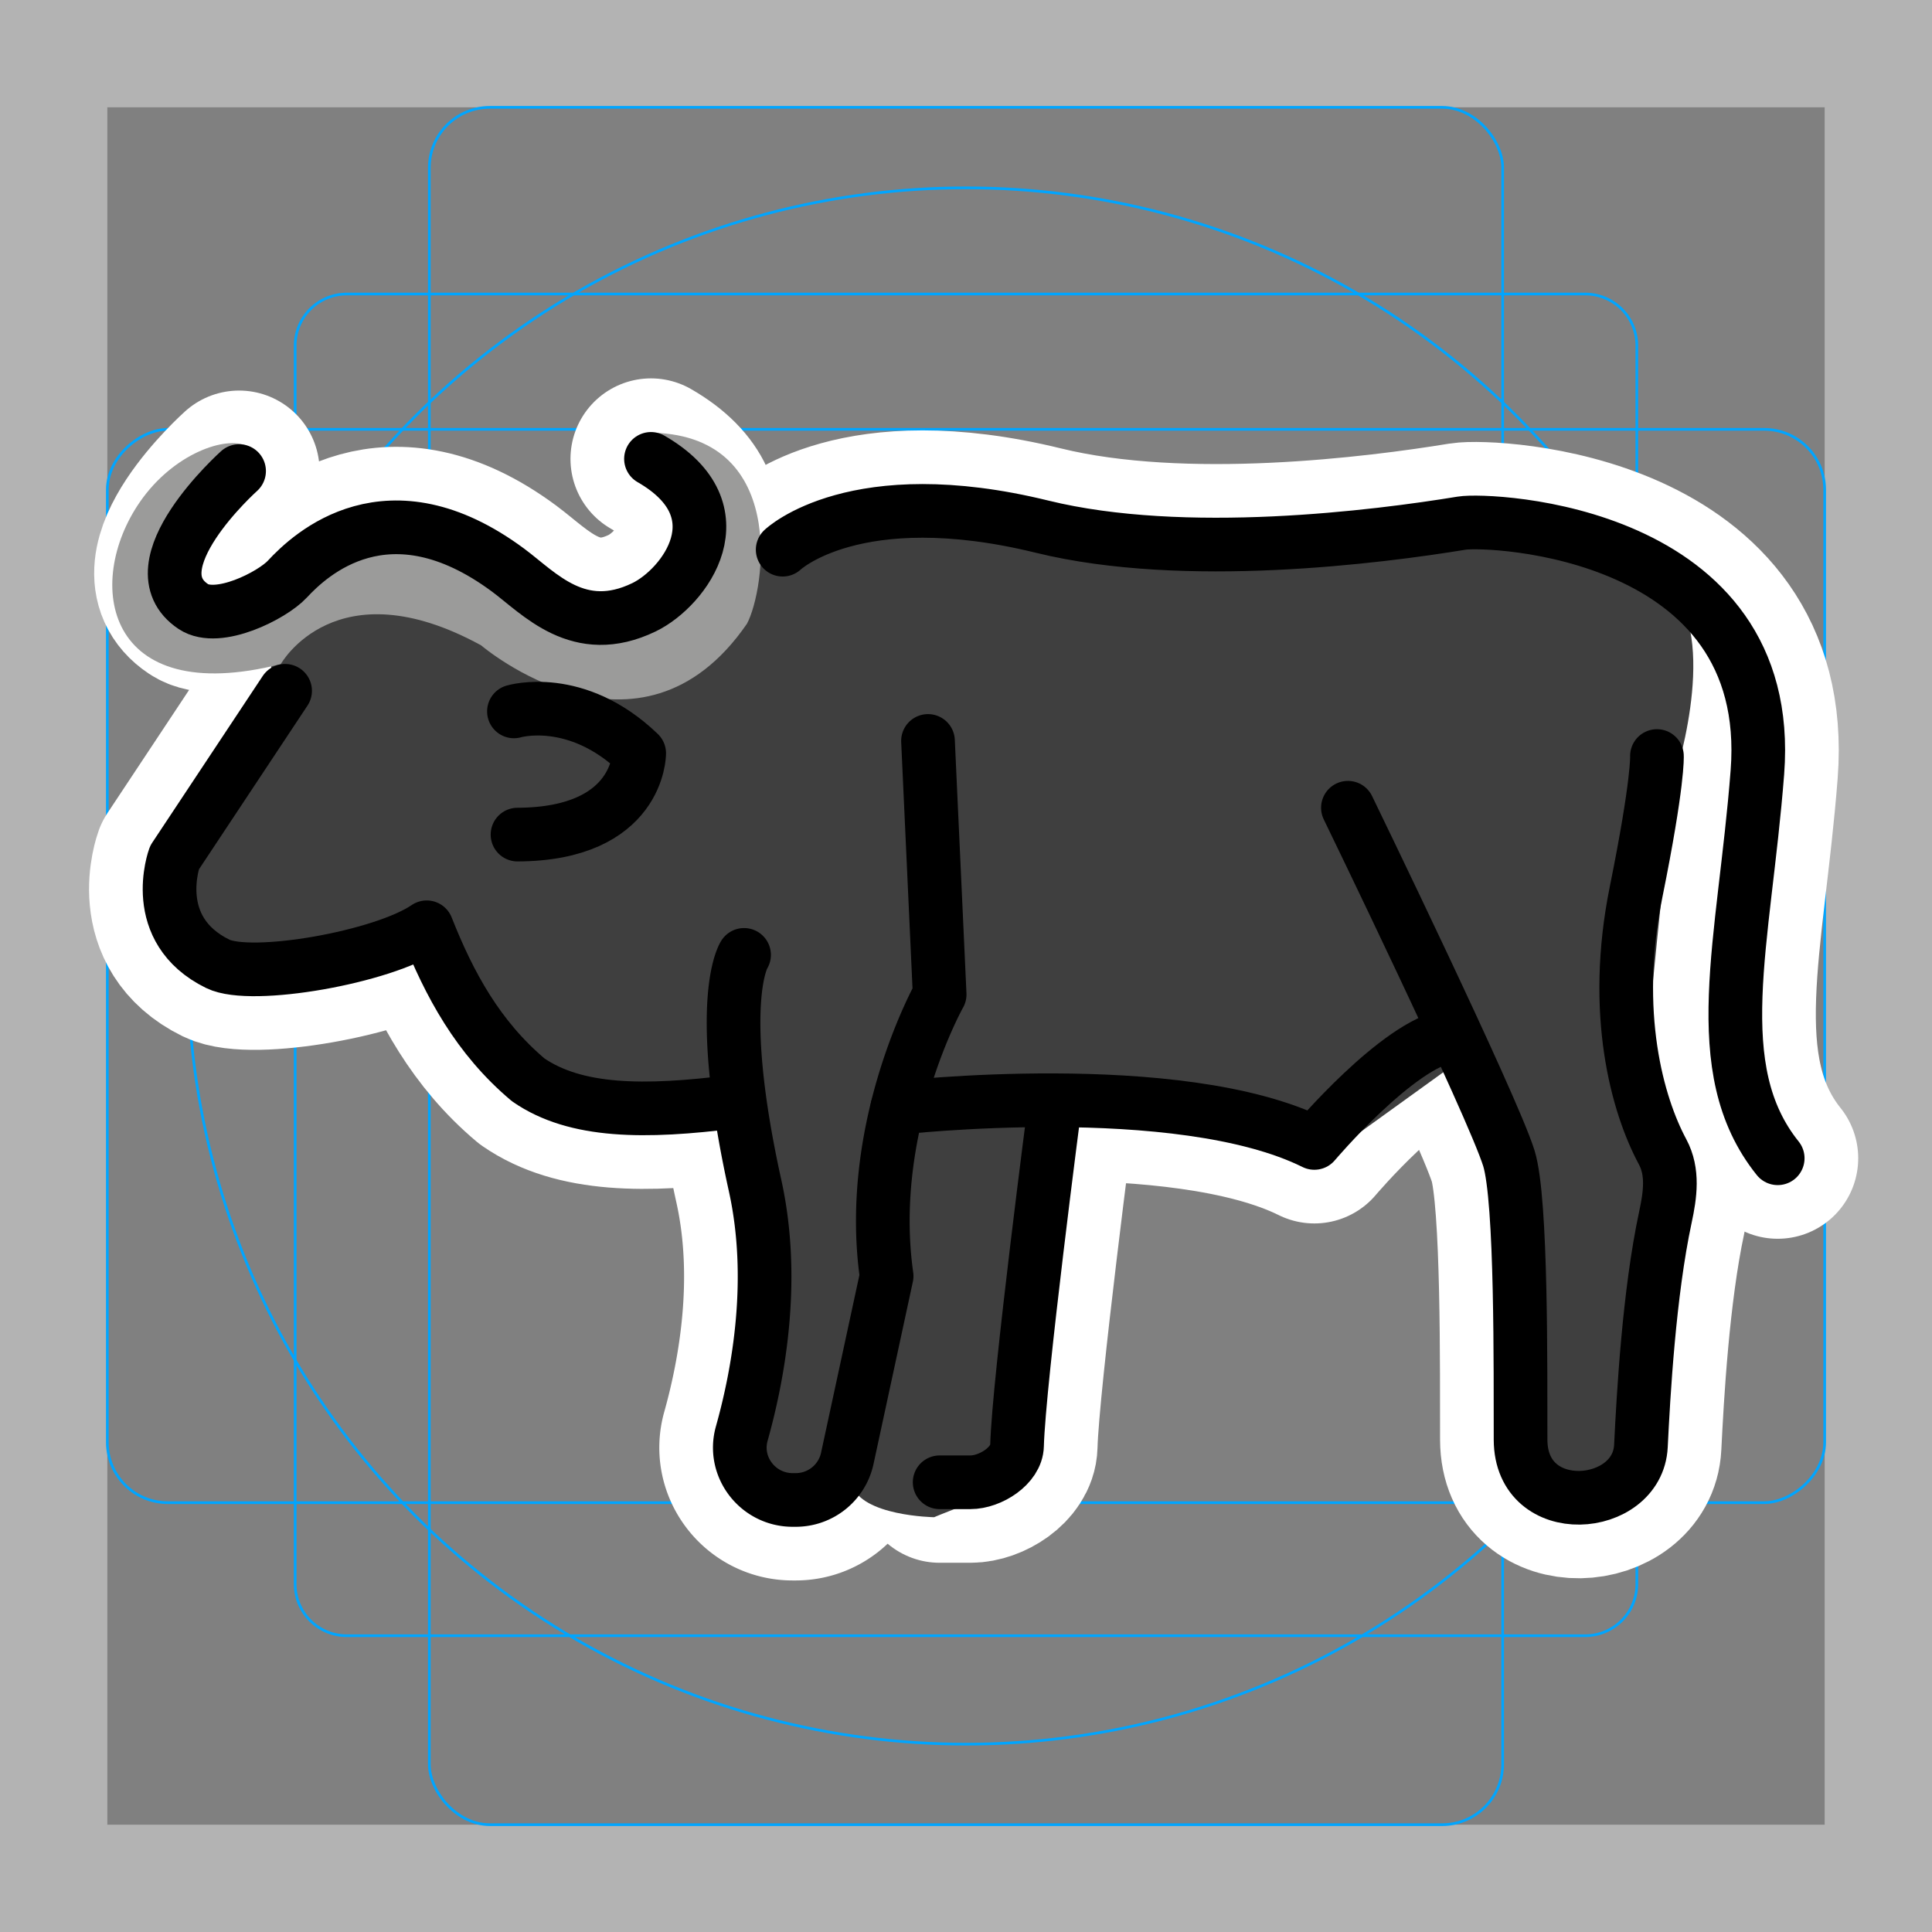 <svg viewBox="0 0 72 72" xmlns="http://www.w3.org/2000/svg"><rect x="0" y="0" width="72" height="72" fill="#808080" stroke="none"/><path fill="#b3b3b3" d="M68 4v64H4V4h64m4-4H0v72h72V0z"/><path fill="none" stroke="#00a5ff" stroke-miterlimit="10" stroke-width=".1" d="M12.923 10.958h46.154A1.923 1.923 0 0161 12.881v46.154a1.923 1.923 0 01-1.923 1.923H12.923A1.923 1.923 0 0111 59.035V12.881a1.923 1.923 0 011.923-1.923z"/><rect x="16" y="4" rx="2.254" width="40" height="64" fill="none" stroke="#00a5ff" stroke-miterlimit="10" stroke-width=".1"/><rect x="16" y="4" rx="2.254" width="40" height="64" transform="rotate(90 36 36)" fill="none" stroke="#00a5ff" stroke-miterlimit="10" stroke-width=".1"/><circle cx="36" cy="36" r="29" fill="none" stroke="#00a5ff" stroke-miterlimit="10" stroke-width=".1"/><g stroke-linecap="round" stroke-miterlimit="10" stroke-width="6" stroke="#fff" fill="none" stroke-linejoin="round"><path d="M8.91 17.555s-3.967 3.548-1.703 5.051c.918.609 2.936-.414 3.5-1.022.85-.917 3.753-3.65 8.224-.34 1.174.87 2.635 2.563 5.069 1.387 1.516-.733 3.64-3.586.26-5.53m-5.107 9.411s2.32-.7 4.668 1.561c0 0 .006 3.013-4.535 3.03m9.882-10.618s2.689-2.57 9.67-.857c5.31 1.302 12.498.383 15.637-.132 1.037-.17 11.713.262 11.018 9.283-.49 6.352-1.922 11.048.757 14.386m-38.913-2.109c-3.325.423-5.887.405-7.65-.812-1.875-1.577-2.948-3.57-3.785-5.687-1.626 1.117-6.527 1.979-7.785 1.363-2.603-1.276-1.614-3.958-1.614-3.958l4.122-6.218"/><path d="M34.584 27.613l.434 9.448s-2.766 4.918-1.976 10.495l-1.466 6.793a1.964 1.964 0 01-1.92 1.55h-.116c-1.292 0-2.246-1.228-1.897-2.472.633-2.256 1.266-5.76.497-9.244-1.523-6.906-.411-8.597-.411-8.597"/><path d="M33.438 41.29s10.494-1.2 15.544 1.304c0 0 3.118-3.689 5.05-3.996"/><path d="M50.233 30.102s5.384 11.087 5.998 13.063c.487 1.565.428 7.989.436 10.492.01 3.026 4.366 2.658 4.485.233.094-1.91.304-5.693.912-8.528.18-.836.3-1.685-.105-2.438-.94-1.75-1.9-5.17-.987-9.683.833-4.123.777-5.066.777-5.066M39.314 41.154s-1.35 10.33-1.412 12.725c-.019.743-.993 1.361-1.736 1.361h-1.148"/></g><path fill="#3F3F3F" d="M9.688 27.157l-3.185 4.805.006 2.705 3.85 1.798 5.543-1.908s1.852 6.055 6.269 7.04l5.292.465.708 6.578-.403 5.23 1.897 2.472 1.931-1.214L33.168 48l.429-6.401 7.075-.131 6.071.732 2.095 1.329 5.32-3.836 2.45 5.602-.251 8.623 1.564 2.345h2.25l1.75-1.429.435-10.029s-1.103-3.545-1.158-3.765 1.158-11.872 1.158-11.872 1.685-5.035 0-7.143-8.93-1.904-8.93-1.904l-13.987.061s-7.685-2.124-10.935.514l-2.286-.362-1.892 2.417-4.479-1.033L16.027 20l-5.32 1.584-1.019 5.573z"/><path fill="#3F3F3F" d="M39.796 41.04l-1.768 13.282S36.713 56 36.504 55.958c-.208-.041-1.693.584-1.693.584s-2.723-.042-3.057-1.209l1.375-5.75.371-6.546 1.644-1.829 4.652-.169z"/><path fill="#9B9B9A" d="M9.213 16.625c-.784-.397-2.748.272-4 2.083-2.087 3.02-1.31 7.702 5.25 6.042 0 0 2.041-3.667 7.467-.7 0 0 5.891 5.033 9.908-.807.667-1.243 1.583-7.138-3.709-7.118l1.806 4.57-2.014 2.138s-3.689-1.291-4.074-1.375c-.384-.083-3.589-1.208-3.82-1.208s-3.106.458-3.523.833-2.666 1.179-3.333 1.167c-.667-.012-2.45-.126-2.45-.126s.783-2.916.7-3.082c-.083-.167 1.792-2.417 1.792-2.417z"/><g fill="none" stroke="#000" stroke-linecap="round" stroke-linejoin="round" stroke-miterlimit="10" stroke-width="2"><path d="M8.91 17.555s-3.967 3.548-1.703 5.051c.918.609 2.936-.414 3.5-1.022.85-.917 3.753-3.65 8.224-.34 1.174.87 2.635 2.563 5.069 1.387 1.516-.733 3.64-3.586.26-5.53m-5.107 9.411s2.32-.7 4.668 1.561c0 0 .006 3.013-4.535 3.03m9.882-10.618s2.689-2.57 9.67-.857c5.31 1.302 12.498.383 15.637-.132 1.037-.17 11.713.262 11.018 9.283-.49 6.352-1.922 11.048.757 14.386m-38.913-2.109c-3.325.423-5.887.405-7.65-.812-1.875-1.577-2.948-3.57-3.785-5.687-1.626 1.117-6.527 1.979-7.785 1.363-2.603-1.276-1.614-3.958-1.614-3.958l4.122-6.218"/><path d="M34.584 27.613l.434 9.448s-2.766 4.918-1.976 10.495l-1.466 6.793a1.964 1.964 0 01-1.92 1.55h-.116c-1.292 0-2.246-1.228-1.897-2.472.633-2.256 1.266-5.76.497-9.244-1.523-6.906-.411-8.597-.411-8.597"/><path d="M33.438 41.29s10.494-1.2 15.544 1.304c0 0 3.118-3.689 5.05-3.996"/><path d="M50.233 30.102s5.384 11.087 5.998 13.063c.487 1.565.428 7.989.436 10.492.01 3.026 4.366 2.658 4.485.233.094-1.91.304-5.693.912-8.528.18-.836.3-1.685-.105-2.438-.94-1.75-1.9-5.17-.987-9.683.833-4.123.777-5.066.777-5.066M39.314 41.154s-1.35 10.33-1.412 12.725c-.019.743-.993 1.361-1.736 1.361h-1.148"/></g></svg>